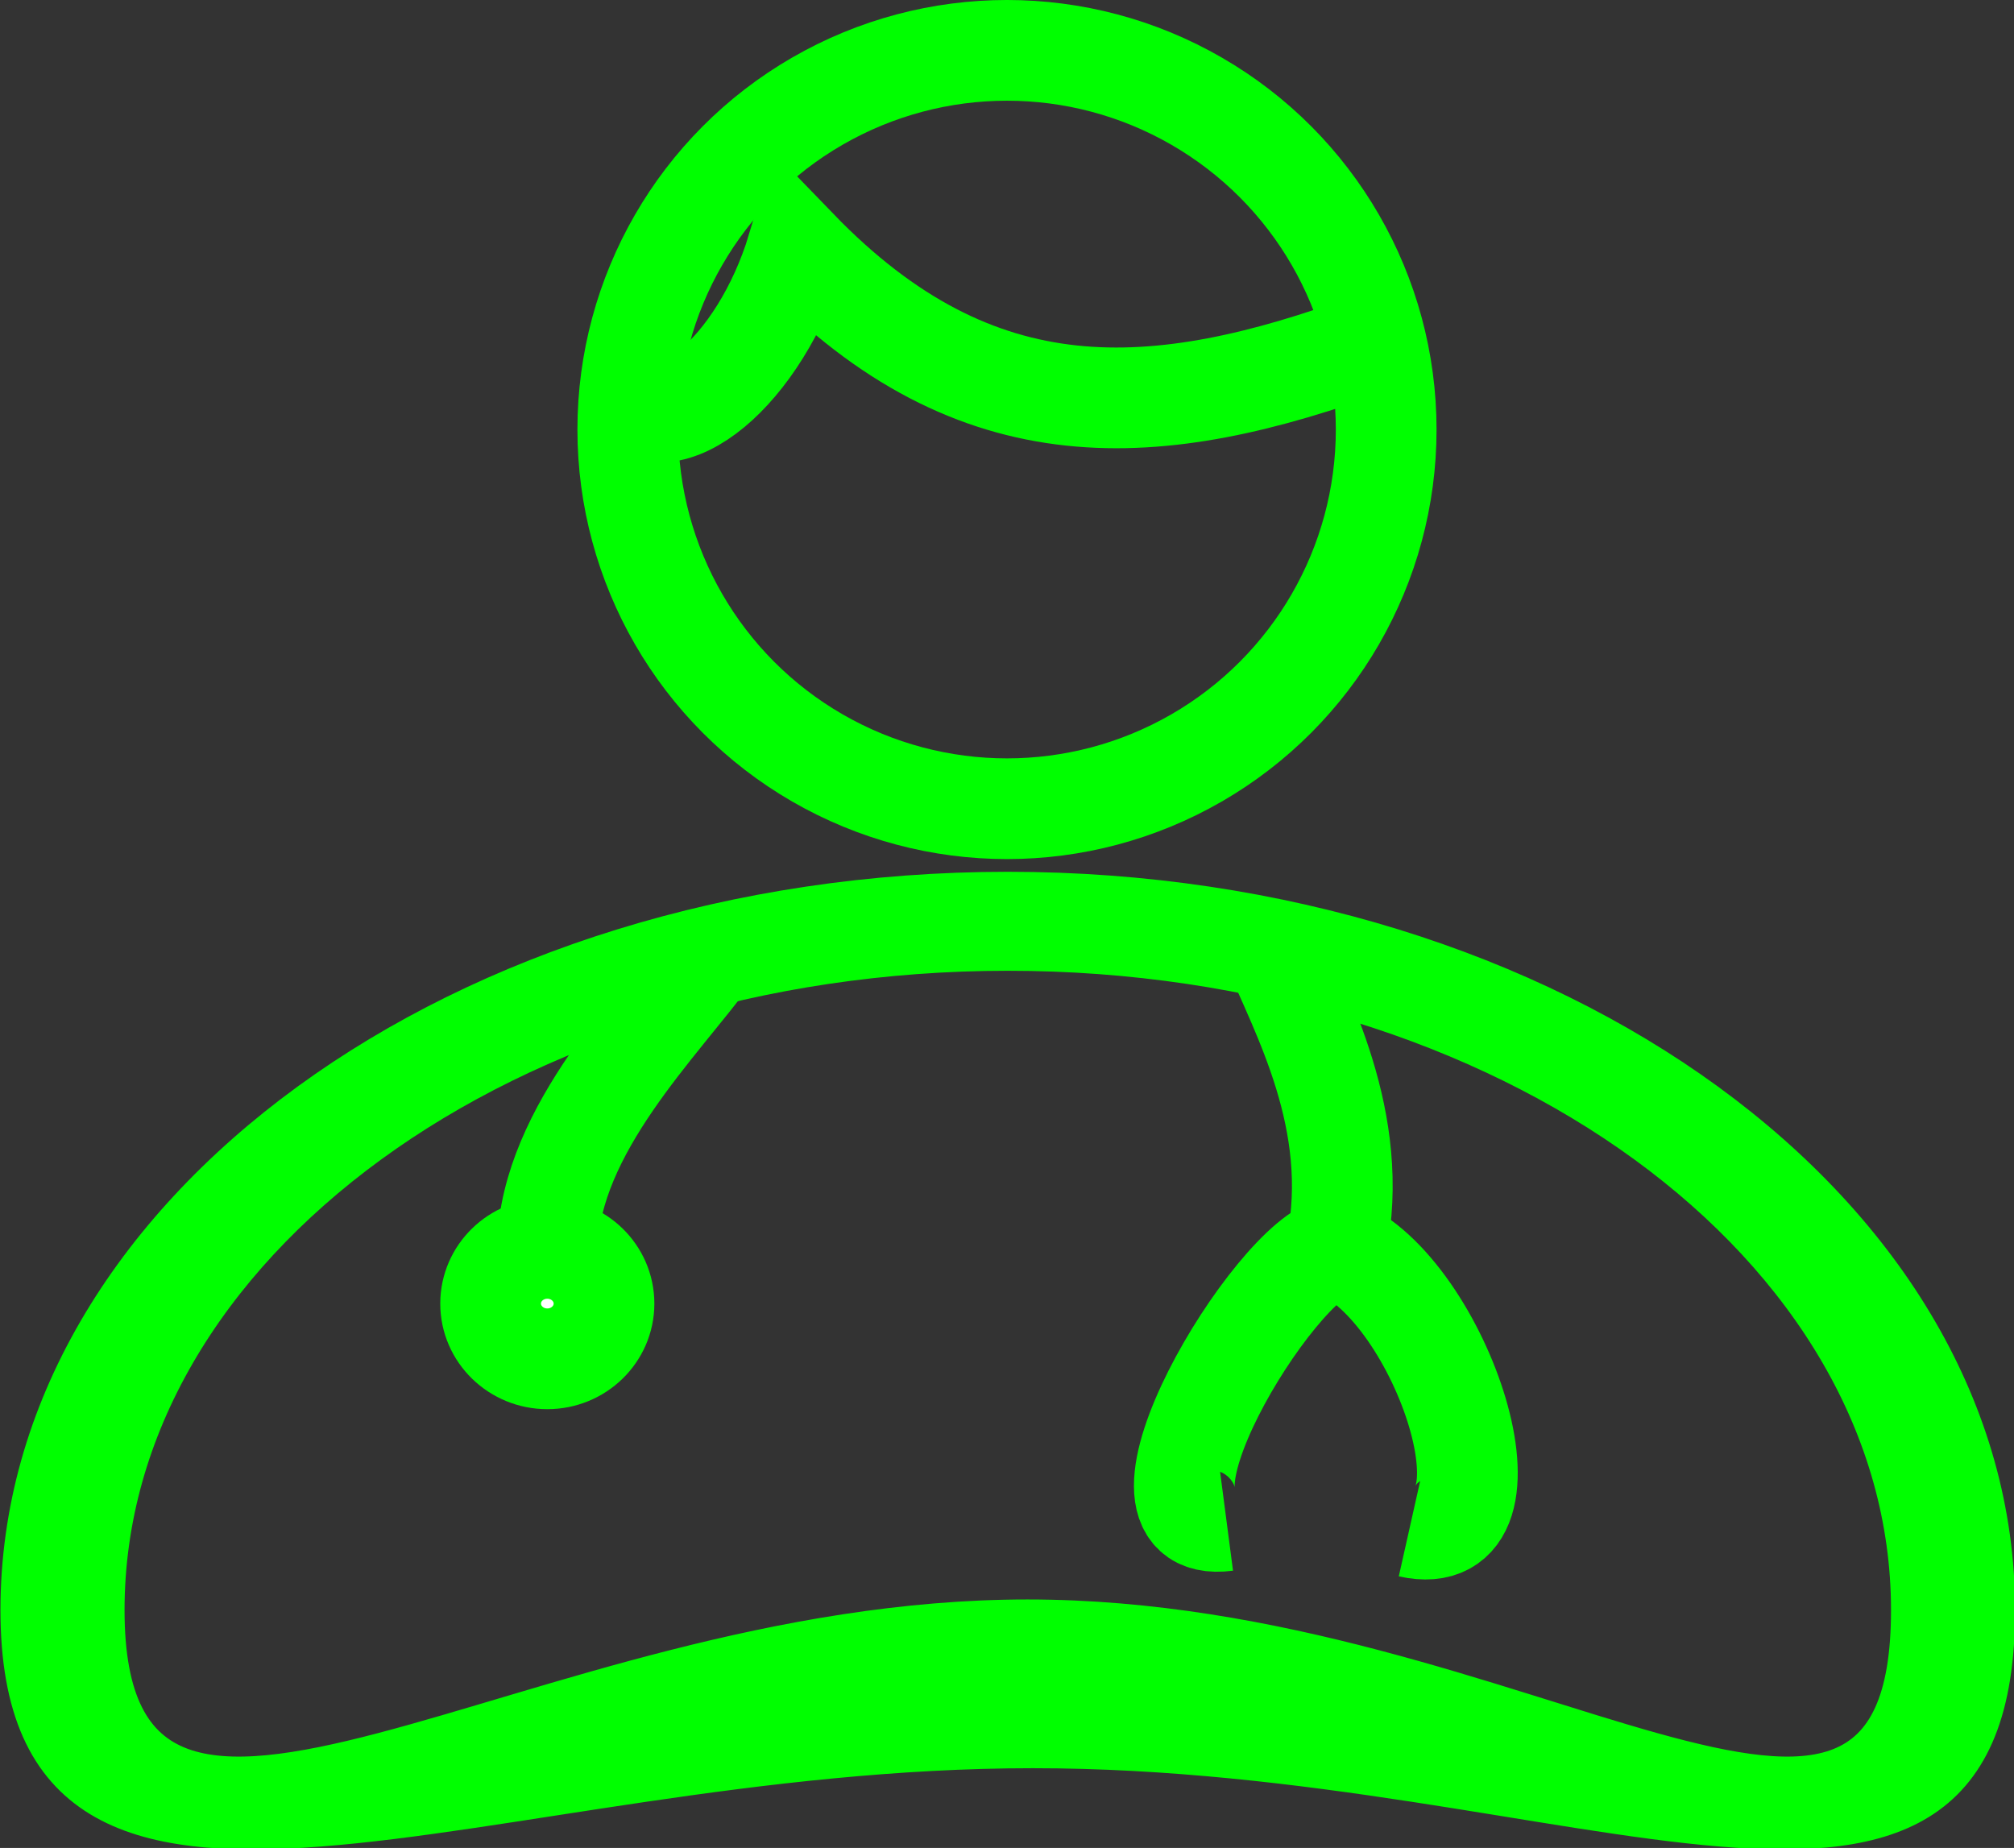 <?xml version="1.0" encoding="UTF-8" standalone="no"?>
<!-- Created with Inkscape (http://www.inkscape.org/) -->

<svg
   width="202.623"
   height="185.92"
   viewBox="0 0 53.611 49.191"
   version="1.1"
   id="svg5"
   inkscape:version="1.1 (1:1.1+202105261517+ce6663b3b7)"
   sodipodi:docname="medico.svg"
   xmlns:inkscape="http://www.inkscape.org/namespaces/inkscape"
   xmlns:sodipodi="http://sodipodi.sourceforge.net/DTD/sodipodi-0.dtd"
   xmlns="http://www.w3.org/2000/svg"
   xmlns:svg="http://www.w3.org/2000/svg">
  <rect x="0" y="0" width="53.611" height="49.191" fill="#333333" stroke="none"/>
  <sodipodi:namedview
     id="namedview7"
     pagecolor="#ffffff"
     bordercolor="#666666"
     borderopacity="1.0"
     inkscape:pageshadow="2"
     inkscape:pageopacity="0.0"
     inkscape:pagecheckerboard="0"
     inkscape:document-units="mm"
     showgrid="false"
     fit-margin-top="0"
     fit-margin-left="0"
     fit-margin-right="0"
     fit-margin-bottom="0"
     inkscape:zoom="1.9640018"
     inkscape:cx="11.710783"
     inkscape:cy="91.140445"
     inkscape:window-width="1366"
     inkscape:window-height="715"
     inkscape:window-x="0"
     inkscape:window-y="0"
     inkscape:window-maximized="1"
     inkscape:current-layer="layer1"
     units="px" />
  <defs
     id="defs2" />
  <g
     inkscape:label="Capa 1"
     inkscape:groupmode="layer"
     id="layer1"
     transform="translate(-44.724,-93.246)">
    <circle
       style="fill:none;fill-rule:evenodd;stroke:#00ff00;stroke-width:2.681;stroke-linecap:round;stroke-miterlimit:4;stroke-dasharray:none;stroke-opacity:1"
       id="path31"
       cx="71.529"
       cy="104.68"
       r="10.094" />
    <g
       id="circle113"
       transform="matrix(0.847,0,0,0.847,6.92,15.723)"
       style="fill:#00ff00;fill-opacity:1;stroke:#00ff00;stroke-width:1;stroke-miterlimit:4;stroke-dasharray:none;stroke-opacity:1">
      <path
         style="color:#000000;fill:#00ff00;fill-opacity:1;fill-rule:evenodd;stroke:#00ff00;stroke-width:1;stroke-linecap:round;stroke-miterlimit:4;stroke-dasharray:none;stroke-opacity:1"
         d="m 76.305,119.425 c -17.19,0 -31.158,10.177 -31.158,22.705 0,12.528 14.755,4.468 31.946,4.468 17.19,0 30.369,8.06 30.369,-4.468 0,-12.528 -13.967,-22.705 -31.158,-22.705 z m 0,2.111 c 15.623,0 28.258,9.208 28.258,20.594 0,11.386 -12.014,0.165 -27.638,0.165 -15.623,0 -28.878,11.221 -28.878,-0.165 0,-11.386 12.634,-20.594 28.258,-20.594 z"
         id="path119"
         sodipodi:nodetypes="ssssssssss" />
    </g>
    <path
       style="fill:none;stroke:#00ff00;stroke-width:2.681;stroke-linecap:butt;stroke-linejoin:miter;stroke-miterlimit:4;stroke-dasharray:none;stroke-opacity:1"
       d="m 61.336,103.751 c 1.111,1.434 3.609,-0.585 4.61,-3.878 4.797,4.96 9.558,4.612 15.317,2.496"
       id="path14454"
       sodipodi:nodetypes="ccc" />
    <ellipse
       style="fill:#ffffff;fill-opacity:1;fill-rule:evenodd;stroke:#00ff00;stroke-width:2.681;stroke-linecap:round;stroke-miterlimit:4;stroke-dasharray:none;stroke-opacity:1"
       id="path17240"
       cx="59.293"
       cy="127.947"
       rx="1.509"
       ry="1.47" />
    <path
       style="fill:none;stroke:#00ff00;stroke-width:2.681;stroke-linecap:butt;stroke-linejoin:miter;stroke-miterlimit:4;stroke-dasharray:none;stroke-opacity:1"
       d="m 59.294,126.411 c 0.101,-3.12 2.983,-5.896 4.394,-7.838"
       id="path17275"
       sodipodi:nodetypes="cc" />
    <path
       style="fill:none;stroke:#00ff00;stroke-width:2.681;stroke-linecap:butt;stroke-linejoin:miter;stroke-miterlimit:4;stroke-dasharray:none;stroke-opacity:1"
       d="m 78.576,118.361 c 0.772,1.864 2.391,4.716 1.72,8.071 -1.62,0.272 -6.129,7.715 -2.924,7.296"
       id="path17277"
       sodipodi:nodetypes="ccc" />
    <path
       style="fill:none;stroke:#00ff00;stroke-width:2.681;stroke-linecap:butt;stroke-linejoin:miter;stroke-miterlimit:4;stroke-dasharray:none;stroke-opacity:1"
       d="m 80.296,126.431 c 2.789,1.094 5.149,8.185 1.956,7.469"
       id="path17279"
       sodipodi:nodetypes="cc" />
  </g>
</svg>
